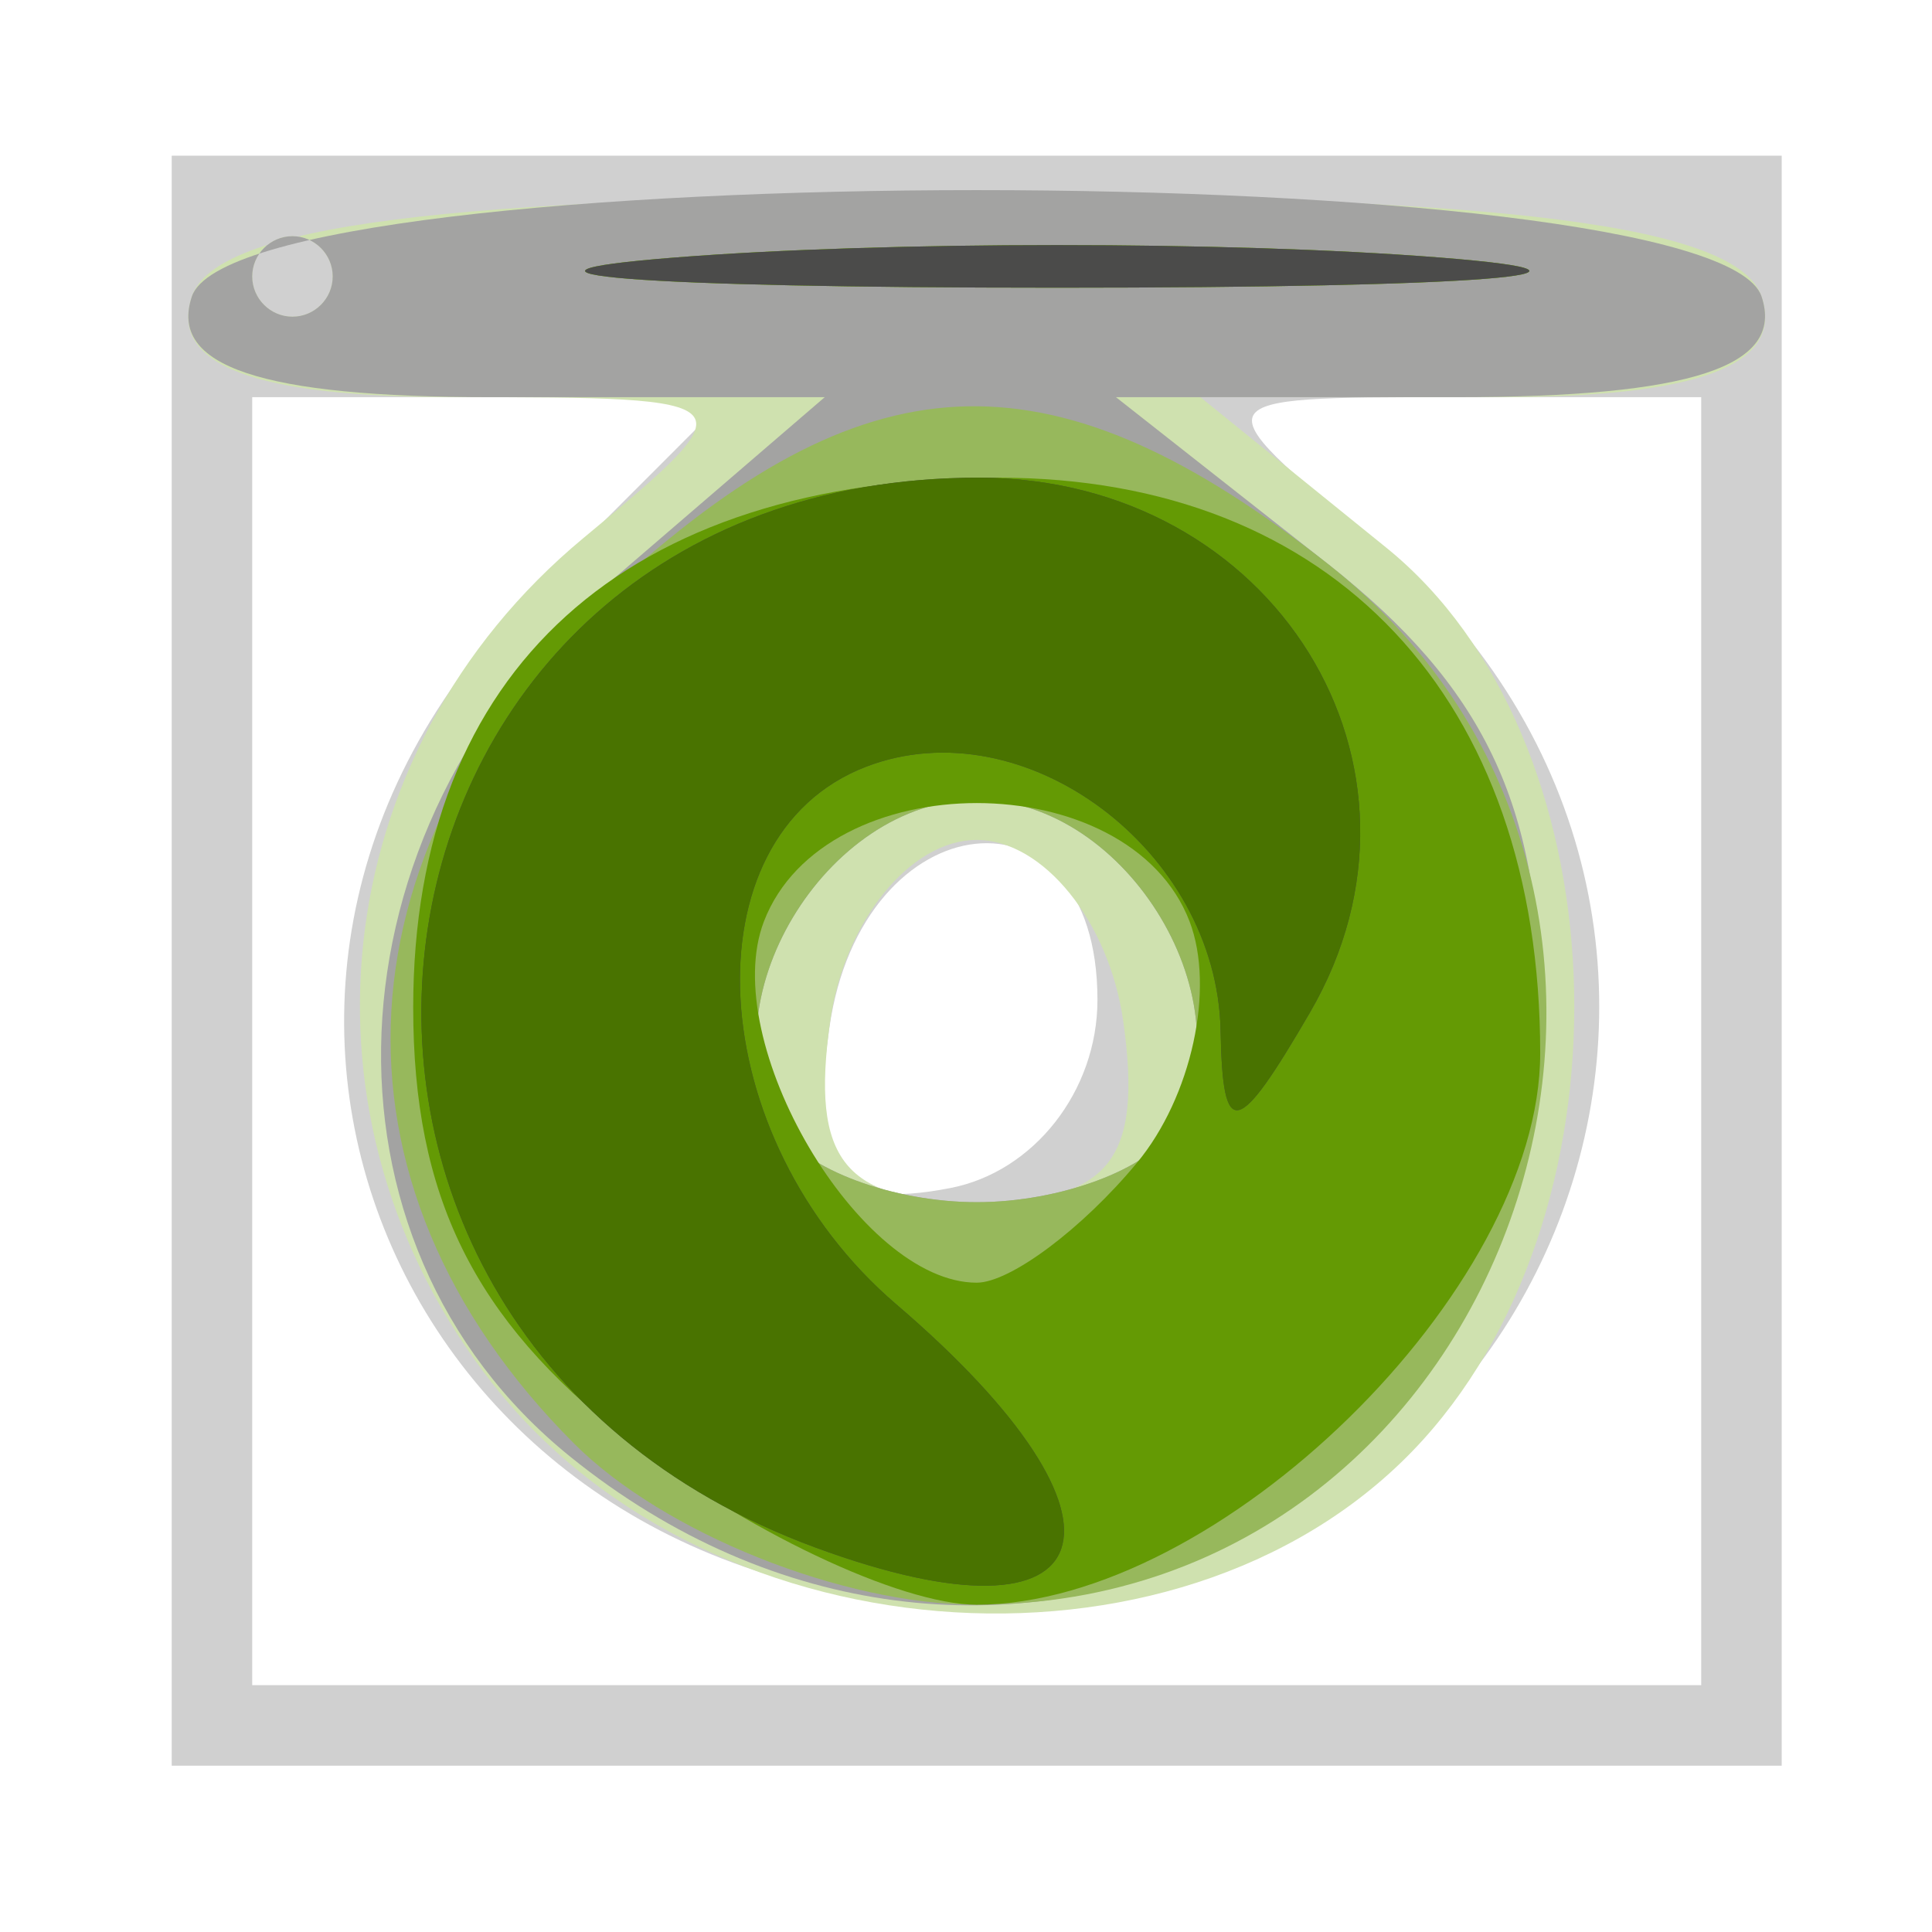 <?xml version="1.0" encoding="UTF-8" standalone="no"?>
<!-- Created with Inkscape (http://www.inkscape.org/) -->

<svg
   version="1.1"
   id="svg849"
   width="24"
   height="24"
   viewBox="0 0 24 24"
   sodipodi:docname="OmniLivePanel.svg"
   inkscape:version="1.2.2 (732a01da63, 2022-12-09)"
   xmlns:inkscape="http://www.inkscape.org/namespaces/inkscape"
   xmlns:sodipodi="http://sodipodi.sourceforge.net/DTD/sodipodi-0.dtd"
   xmlns="http://www.w3.org/2000/svg"
   xmlns:svg="http://www.w3.org/2000/svg">
  <defs
     id="defs853" />
  <sodipodi:namedview
     id="namedview851"
     pagecolor="#ffffff"
     bordercolor="#000000"
     borderopacity="0.25"
     inkscape:showpageshadow="2"
     inkscape:pageopacity="0.0"
     inkscape:pagecheckerboard="0"
     inkscape:deskcolor="#d1d1d1"
     showgrid="false"
     inkscape:zoom="15.07"
     inkscape:cx="25.514267"
     inkscape:cy="1.459854"
     inkscape:window-width="1350"
     inkscape:window-height="1205"
     inkscape:window-x="1998"
     inkscape:window-y="78"
     inkscape:window-maximized="0"
     inkscape:current-layer="g855" />
  <g
     inkscape:groupmode="layer"
     inkscape:label="Image"
     id="g855">
    <g
       id="g929"
       transform="translate(0.133,-0.066)">
      <path
         style="fill:#d0d0d0"
         d="M 2,12 V 2 H 12 22 V 12 22 H 12 2 Z m 19,1 V 5 H 17.889 C 14.79,5 14.786,5.007 16.886,6.75 22.476,11.391 19.301,20 12,20 4.931,20 1.553,12.356 6.455,7.455 L 8.909,5 H 5.955 3 v 8 8 h 9 9 z m -7.5,-0.514 c 0,-2.798 -2.929,-2.488 -3.331,0.353 -0.257,1.814 0.08,2.26 1.5,1.986 C 12.711,14.625 13.5,13.617 13.5,12.486 Z"
         id="path943" />
      <path
         style="fill:#cfe1af"
         d="M 5.994,17.266 C 3.412,13.983 3.898,9.42 7.114,6.75 9.199,5.019 9.182,5 5.527,5 3.017,5 1.967,4.6 2.25,3.75 2.544,2.869 5.422,2.5 12,2.5 c 6.578,0 9.456,0.369 9.75,1.25 C 22.033,4.6 20.983,5 18.473,5 h -3.694 l 2.311,1.871 c 2.906,2.353 3.143,8.11 0.456,11.079 -2.851,3.15 -8.812,2.797 -11.551,-0.684 z M 13.82,12.75 C 13.644,11.512 12.825,10.5 12,10.5 c -0.825,0 -1.644,1.012 -1.82,2.25 C 9.935,14.482 10.354,15 12,15 c 1.646,0 2.065,-0.518 1.82,-2.25 z M 4,3.5 C 4,3.225 3.775,3 3.5,3 3.225,3 3,3.225 3,3.5 3,3.775 3.225,4 3.5,4 3.775,4 4,3.775 4,3.5 Z"
         id="path941" />
      <path
         style="fill:#a3a3a2"
         d="M 6.944,18.156 C 3.648,15.487 3.858,10.379 7.389,7.342 L 10.112,5 H 5.972 C 3.106,5 1.961,4.616 2.25,3.75 2.838,1.987 21.162,1.987 21.75,3.75 22.039,4.618 20.879,5 17.948,5 h -4.218 l 2.635,2.073 C 18.296,8.591 19,10.061 19,12.573 c 0,6.51 -6.941,9.725 -12.056,5.583 z m 7.5,-4.066 C 15.4,12.544 13.88,10 12,10 10.12,10 8.6,12.544 9.556,14.09 9.865,14.591 10.965,15 12,15 c 1.035,0 2.135,-0.409 2.444,-0.91 z M 4,3.5 C 4,3.225 3.775,3 3.5,3 3.225,3 3,3.225 3,3.5 3,3.775 3.225,4 3.5,4 3.775,4 4,3.775 4,3.5 Z"
         id="path939" />
      <path
         style="fill:#97b85c"
         d="M 7,18 C 3.75,14.75 3.99,10.5 7.607,7.25 10.719,4.454 12.978,4.408 16.365,7.073 21.649,11.229 18.687,20 12,20 10.333,20 8.111,19.111 7,18 Z m 7.444,-3.91 C 15.4,12.544 13.88,10 12,10 10.12,10 8.6,12.544 9.556,14.09 9.865,14.591 10.965,15 12,15 c 1.035,0 2.135,-0.409 2.444,-0.91 z M 8.25,3.265 c 2.612,-0.206 6.888,-0.206 9.5,0 2.612,0.206 0.475,0.375 -4.75,0.375 -5.225,0 -7.362,-0.169 -4.75,-0.375 z"
         id="path937" />
      <path
         style="fill:#649a04"
         d="M 7.635,17.927 C 5.747,16.443 5,14.927 5,12.582 5,8.389 7.639,6 12.272,6 16.421,6 19,8.741 19,13.15 19,16.088 15.002,20 12,20 11.048,20 9.084,19.067 7.635,17.927 Z m 6.355,-3.415 c 0.679,-0.818 0.973,-2.168 0.654,-3 -0.752,-1.96 -4.534,-1.96 -5.287,0 C 8.782,13.01 10.543,16 12,16 c 0.415,0 1.311,-0.669 1.989,-1.487 z M 8.25,3.265 c 2.612,-0.206 6.888,-0.206 9.5,0 2.612,0.206 0.475,0.375 -4.75,0.375 -5.225,0 -7.362,-0.169 -4.75,-0.375 z"
         id="path935" />
      <path
         style="fill:#4b4b4a"
         d="M 10,19.291 C 2.438,16.51 4.036,6 12.021,6 c 3.672,0 5.896,3.585 4.12,6.641 -0.908,1.562 -1.085,1.599 -1.111,0.232 C 14.988,10.626 12.588,8.837 10.627,9.59 8.378,10.453 8.588,14.203 11,16.268 c 3.174,2.717 2.631,4.358 -1,3.023 z M 8.25,3.265 c 2.612,-0.206 6.888,-0.206 9.5,0 2.612,0.206 0.475,0.375 -4.75,0.375 -5.225,0 -7.362,-0.169 -4.75,-0.375 z"
         id="path933" />
      <path
         style="fill:#497300"
         d="M 10,19.291 C 2.438,16.51 4.036,6 12.021,6 c 3.672,0 5.896,3.585 4.12,6.641 -0.908,1.562 -1.085,1.599 -1.111,0.232 C 14.988,10.626 12.588,8.837 10.627,9.59 8.378,10.453 8.588,14.203 11,16.268 c 3.174,2.717 2.631,4.358 -1,3.023 z"
         id="path931" />
    </g>
  </g>
</svg>
